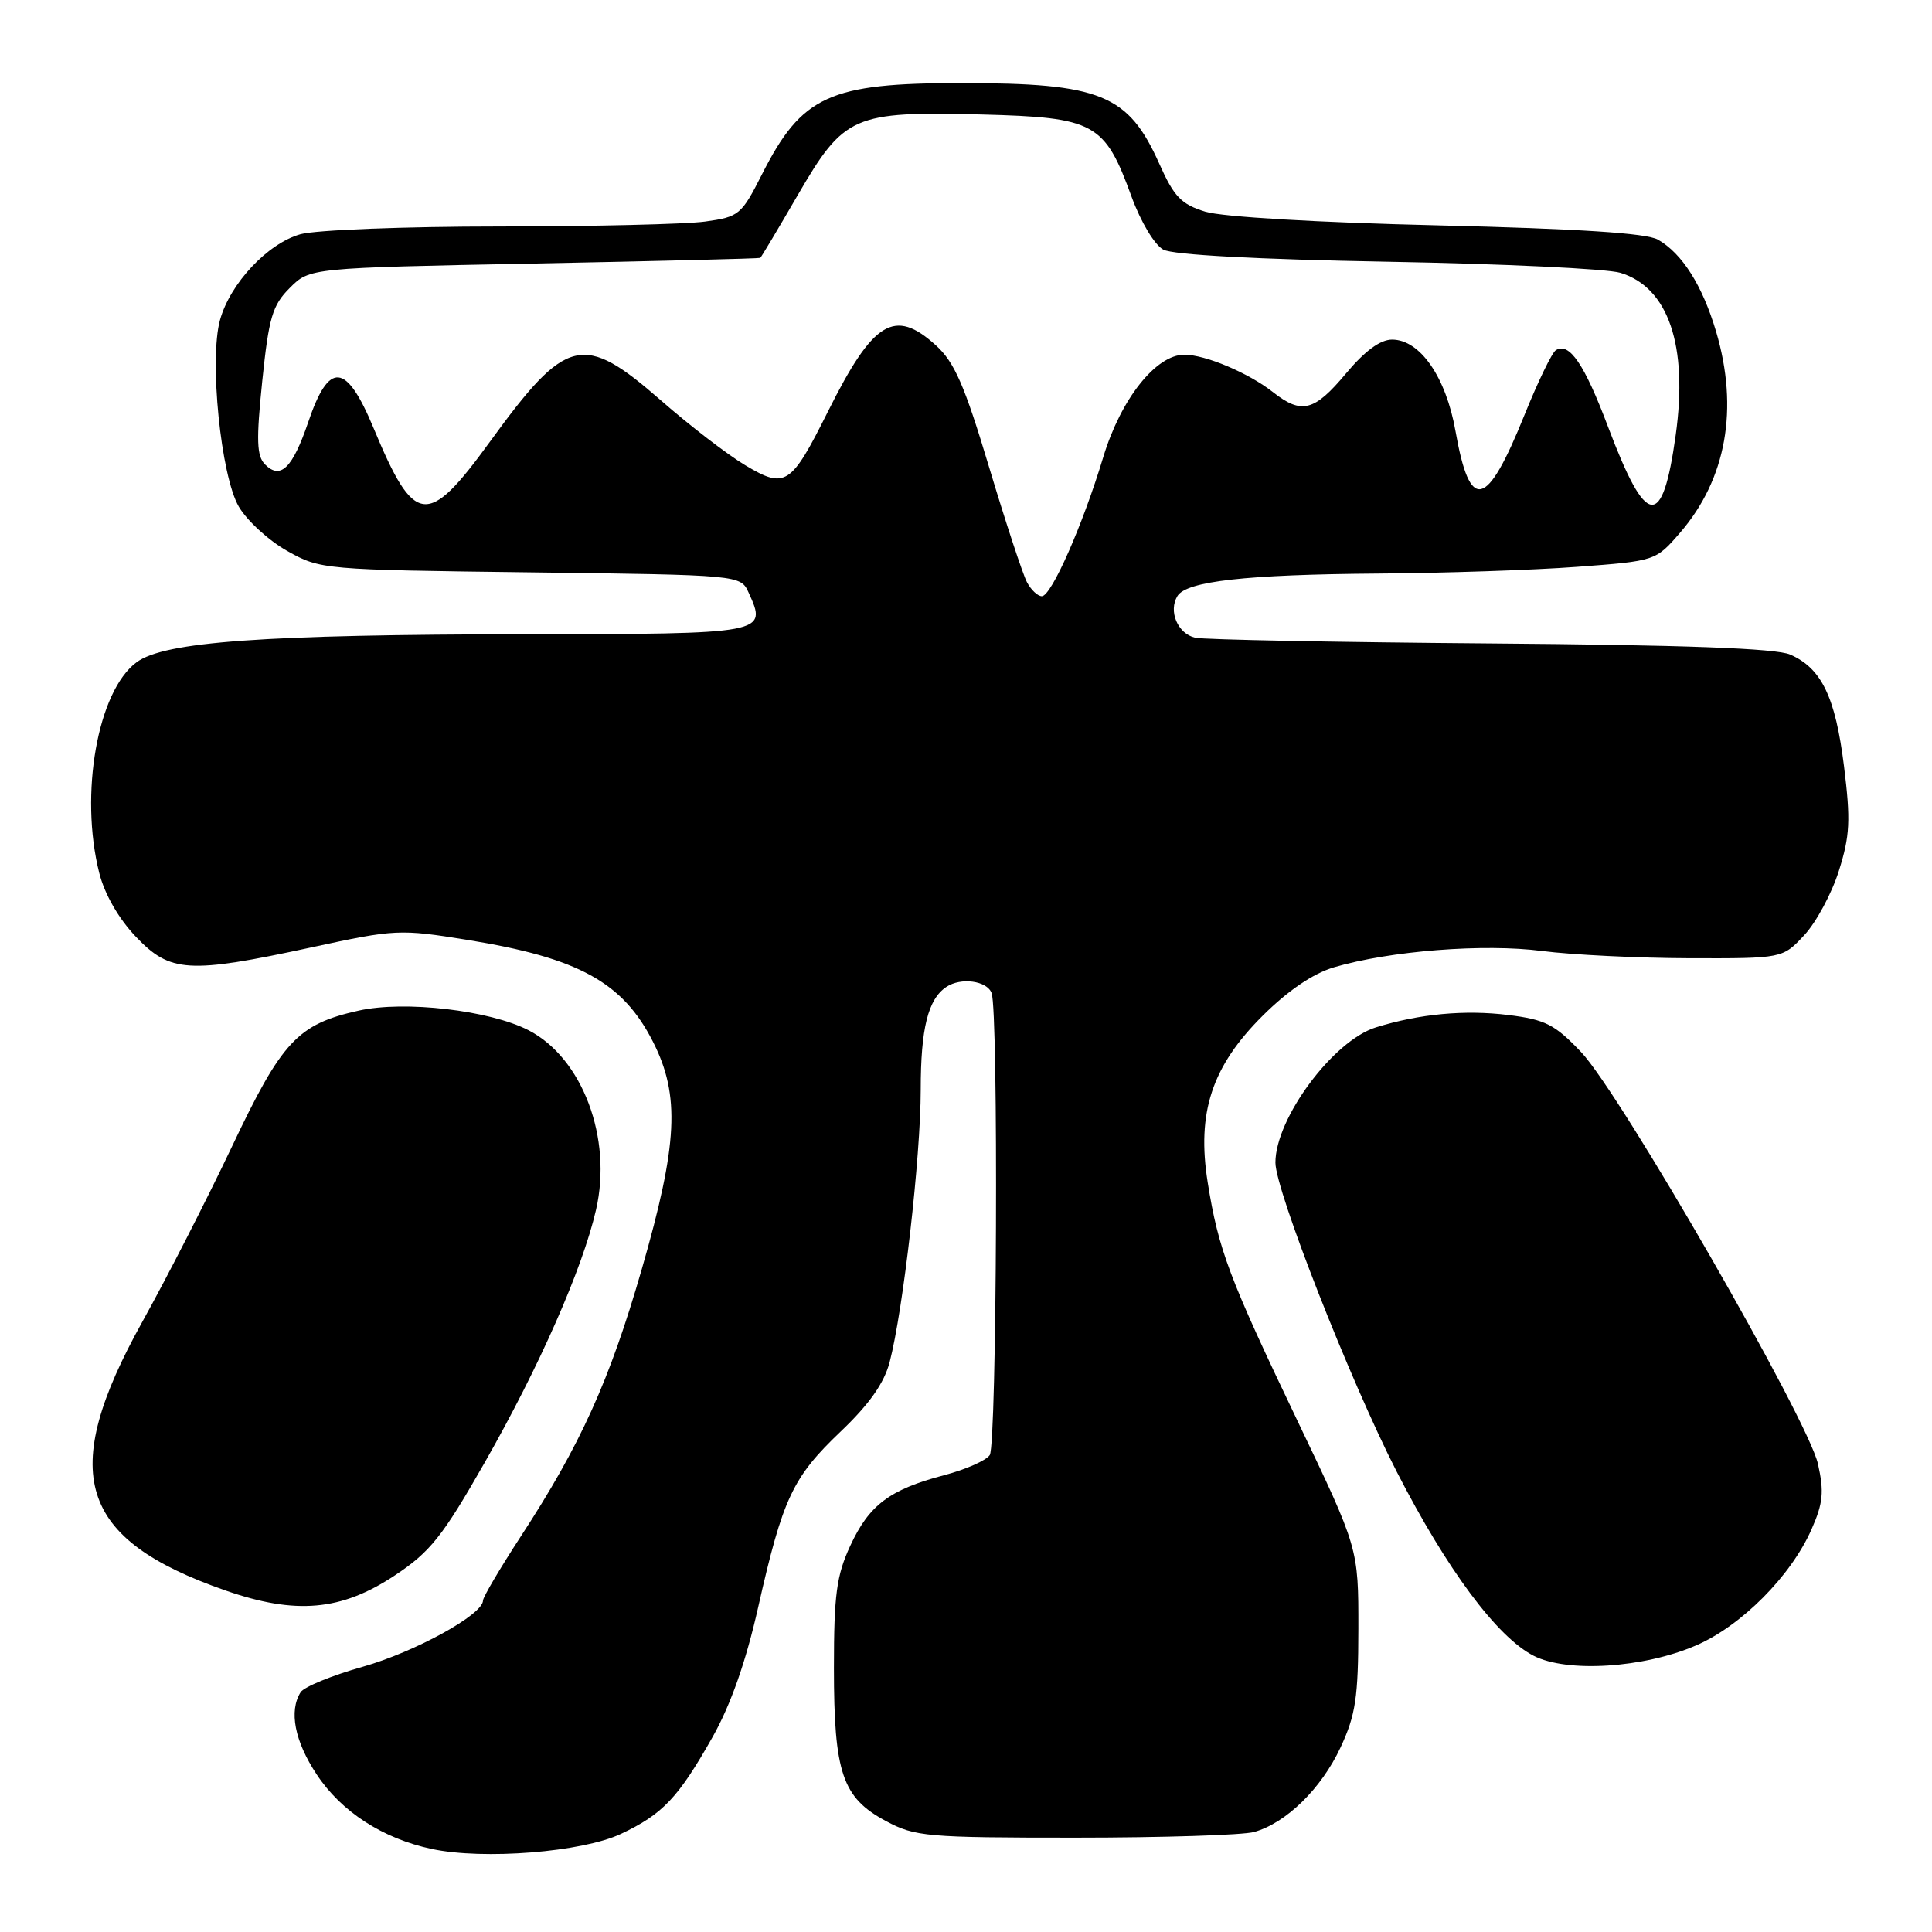 <?xml version="1.0" encoding="UTF-8" standalone="no"?>
<!DOCTYPE svg PUBLIC "-//W3C//DTD SVG 1.1//EN" "http://www.w3.org/Graphics/SVG/1.1/DTD/svg11.dtd" >
<svg xmlns="http://www.w3.org/2000/svg" xmlns:xlink="http://www.w3.org/1999/xlink" version="1.1" viewBox="0 0 256 256">
 <g >
 <path fill="currentColor"
d=" M 82.26 243.01 C 87.82 240.39 89.88 238.21 94.44 230.13 C 96.83 225.88 98.84 220.17 100.46 212.97 C 103.73 198.51 105.01 195.77 111.39 189.69 C 115.17 186.09 117.15 183.28 117.88 180.50 C 119.68 173.61 122.00 153.27 122.00 144.38 C 122.00 136.27 122.97 132.39 125.40 130.77 C 127.33 129.48 130.77 129.95 131.39 131.58 C 132.32 133.99 132.09 191.32 131.15 192.80 C 130.69 193.51 127.97 194.72 125.10 195.47 C 117.86 197.38 115.16 199.42 112.66 204.83 C 110.84 208.76 110.50 211.33 110.50 221.00 C 110.50 234.93 111.61 238.21 117.39 241.30 C 121.25 243.37 122.78 243.50 142.50 243.50 C 154.05 243.50 164.70 243.16 166.17 242.75 C 170.43 241.56 175.09 236.99 177.63 231.54 C 179.63 227.25 179.98 224.92 179.99 215.82 C 180.00 205.15 180.00 205.15 171.98 188.39 C 162.86 169.34 161.46 165.63 160.03 156.70 C 158.55 147.41 160.57 141.29 167.33 134.57 C 170.68 131.24 174.00 128.99 176.77 128.17 C 184.15 125.99 196.63 125.01 204.32 126.01 C 208.27 126.52 217.06 126.95 223.85 126.97 C 236.20 127.00 236.20 127.00 239.07 123.92 C 240.65 122.23 242.72 118.39 243.66 115.39 C 245.13 110.75 245.23 108.70 244.34 101.52 C 243.20 92.36 241.37 88.55 237.20 86.73 C 235.33 85.91 223.14 85.46 197.50 85.26 C 177.15 85.10 159.54 84.76 158.37 84.50 C 156.06 83.98 154.78 80.98 156.02 78.97 C 157.23 77.01 165.12 76.13 182.50 76.00 C 191.30 75.94 203.20 75.54 208.94 75.11 C 219.38 74.33 219.38 74.33 222.63 70.57 C 228.75 63.48 230.42 54.15 227.39 43.93 C 225.57 37.81 222.90 33.59 219.68 31.75 C 218.17 30.89 209.16 30.31 190.50 29.86 C 174.68 29.49 161.93 28.74 159.71 28.05 C 156.52 27.07 155.56 26.07 153.61 21.69 C 149.50 12.50 145.86 11.01 127.40 11.01 C 109.89 11.00 106.25 12.66 100.96 23.11 C 98.24 28.48 97.92 28.74 93.42 29.36 C 90.83 29.71 78.55 30.00 66.11 30.01 C 53.67 30.01 41.85 30.47 39.83 31.03 C 35.48 32.24 30.49 37.55 29.15 42.41 C 27.71 47.64 29.26 63.04 31.64 67.13 C 32.72 68.98 35.60 71.62 38.05 73.00 C 42.45 75.47 42.80 75.50 70.31 75.84 C 98.13 76.19 98.13 76.19 99.20 78.53 C 101.68 83.98 101.59 84.00 69.78 84.04 C 34.89 84.08 21.81 85.02 18.10 87.75 C 12.94 91.55 10.51 105.21 13.15 115.67 C 13.86 118.49 15.71 121.71 17.99 124.11 C 22.55 128.90 24.97 129.05 41.28 125.53 C 52.39 123.12 52.99 123.10 61.93 124.54 C 76.67 126.93 82.52 130.14 86.53 138.05 C 90.14 145.17 89.82 151.59 85.03 168.20 C 80.78 182.94 76.91 191.48 69.01 203.58 C 66.26 207.80 64.00 211.63 64.00 212.08 C 64.00 213.94 55.02 218.88 48.08 220.85 C 43.99 222.00 40.29 223.52 39.84 224.22 C 38.26 226.71 39.04 230.71 41.96 235.12 C 45.23 240.07 50.72 243.62 57.22 245.00 C 64.09 246.46 77.12 245.42 82.26 243.01 Z  M 224.73 218.03 C 230.73 215.44 237.30 208.84 240.03 202.66 C 241.57 199.19 241.72 197.68 240.89 193.98 C 239.59 188.13 214.71 144.88 209.50 139.40 C 206.02 135.74 204.77 135.10 199.84 134.49 C 194.10 133.78 188.07 134.34 182.32 136.13 C 176.66 137.88 169.00 148.19 169.00 154.05 C 169.00 157.72 178.92 183.00 185.07 195.00 C 191.72 207.97 198.37 216.92 203.22 219.40 C 207.65 221.67 217.79 221.03 224.73 218.03 Z  M 52.33 208.74 C 57.01 205.63 58.63 203.61 64.21 193.82 C 71.44 181.15 77.19 168.11 78.98 160.29 C 81.16 150.80 77.18 140.21 70.05 136.52 C 64.89 133.86 53.60 132.55 47.53 133.91 C 39.43 135.72 37.36 137.94 30.72 151.96 C 27.45 158.86 22.11 169.30 18.85 175.16 C 7.67 195.28 10.34 203.93 29.86 210.74 C 39.19 213.99 45.23 213.46 52.33 208.74 Z  M 136.08 77.15 C 135.53 76.12 133.27 69.26 131.06 61.90 C 127.80 51.03 126.47 47.98 124.00 45.75 C 118.52 40.78 115.70 42.52 109.69 54.56 C 104.81 64.33 104.06 64.82 98.77 61.66 C 96.42 60.26 91.38 56.39 87.57 53.05 C 77.24 44.03 75.08 44.55 64.92 58.53 C 56.62 69.95 54.92 69.75 49.49 56.70 C 45.87 48.01 43.59 47.81 40.84 55.94 C 38.77 62.02 37.17 63.60 35.13 61.55 C 34.01 60.44 33.94 58.38 34.75 50.49 C 35.62 42.06 36.09 40.45 38.40 38.15 C 41.04 35.50 41.04 35.50 70.77 34.92 C 87.12 34.60 100.61 34.26 100.74 34.17 C 100.87 34.08 103.10 30.34 105.70 25.86 C 111.86 15.26 113.05 14.74 130.07 15.17 C 145.09 15.56 146.37 16.26 149.94 26.07 C 151.17 29.43 152.99 32.46 154.15 33.08 C 155.43 33.77 166.64 34.37 183.85 34.68 C 199.06 34.95 212.94 35.61 214.71 36.15 C 221.07 38.09 223.69 45.78 222.04 57.65 C 220.29 70.26 218.15 70.00 213.08 56.57 C 209.94 48.24 207.94 45.30 206.16 46.40 C 205.65 46.71 203.79 50.56 202.02 54.94 C 196.98 67.46 194.78 67.98 192.86 57.12 C 191.60 49.96 188.16 45.00 184.46 45.00 C 182.89 45.00 180.85 46.50 178.34 49.50 C 174.15 54.51 172.47 54.94 168.69 51.97 C 165.45 49.42 159.72 47.00 156.93 47.00 C 153.17 47.00 148.52 52.87 146.19 60.56 C 143.46 69.60 139.31 79.00 138.05 79.00 C 137.51 79.00 136.62 78.17 136.08 77.15 Z "/>
</g>
</svg>